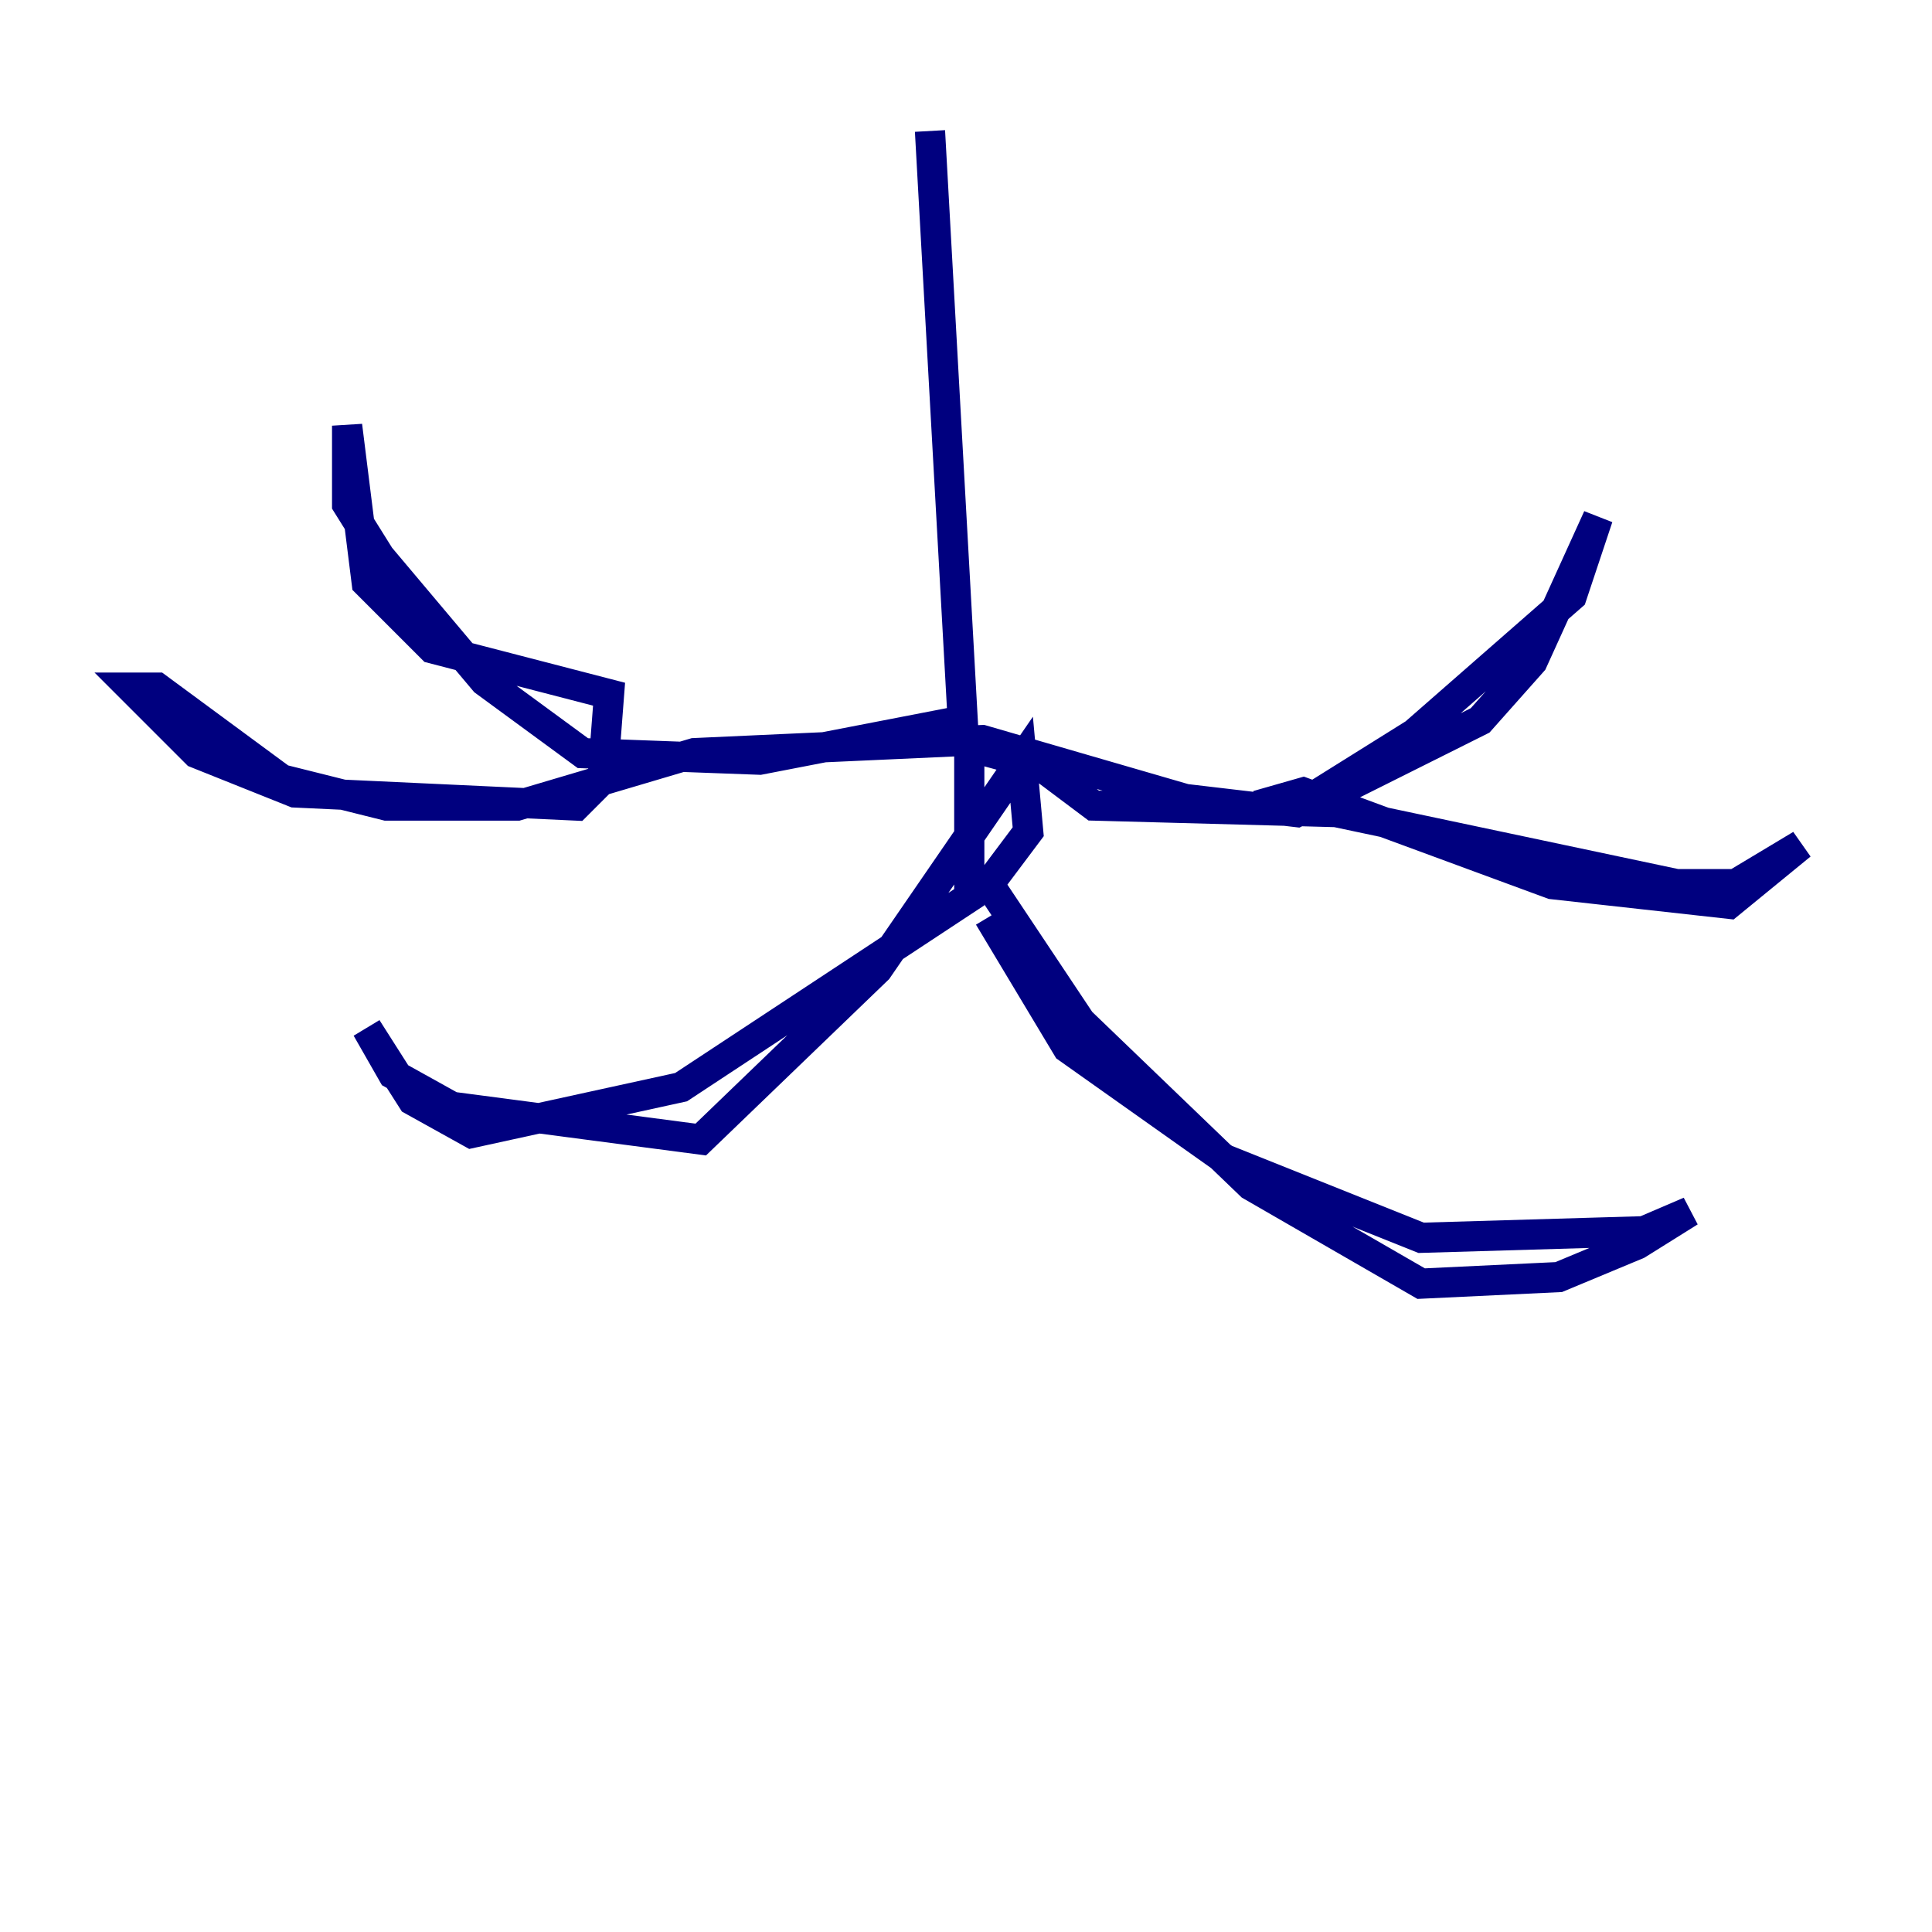 <?xml version="1.0" encoding="utf-8" ?>
<svg baseProfile="tiny" height="128" version="1.2" viewBox="0,0,128,128" width="128" xmlns="http://www.w3.org/2000/svg" xmlns:ev="http://www.w3.org/2001/xml-events" xmlns:xlink="http://www.w3.org/1999/xlink"><defs /><polyline fill="none" points="61.614,8.678 63.783,47.729 50.332,50.332 38.617,49.898 32.108,45.125 25.166,36.881 22.997,33.41 22.997,28.203 24.298,38.617 28.637,42.956 40.352,45.993 39.919,51.634 38.183,53.37 19.525,52.502 13.017,49.898 8.678,45.559 10.414,45.559 18.658,51.634 25.6,53.37 34.278,53.37 45.993,49.898 65.085,49.031 78.536,52.936 85.912,53.803 98.061,47.729 101.532,43.824 105.871,34.278 104.136,39.485 93.722,48.597 86.78,52.936 83.308,53.37 86.346,52.502 102.834,58.576 114.549,59.878 119.322,55.973 114.983,58.576 111.078,58.576 88.515,53.803 72.461,53.37 68.99,50.766 64.217,49.464 64.217,59.444 45.125,72.027 31.241,75.064 27.336,72.895 24.298,68.122 26.034,71.159 29.939,73.329 46.427,75.498 58.142,64.217 67.688,50.332 68.122,55.105 65.519,58.576 71.593,67.688 82.875,78.536 94.156,85.044 103.268,84.61 108.475,82.441 111.946,80.271 108.909,81.573 94.156,82.007 81.139,76.8 70.725,69.424 65.519,60.746" stroke="#00007f" stroke-width="2" /></svg>